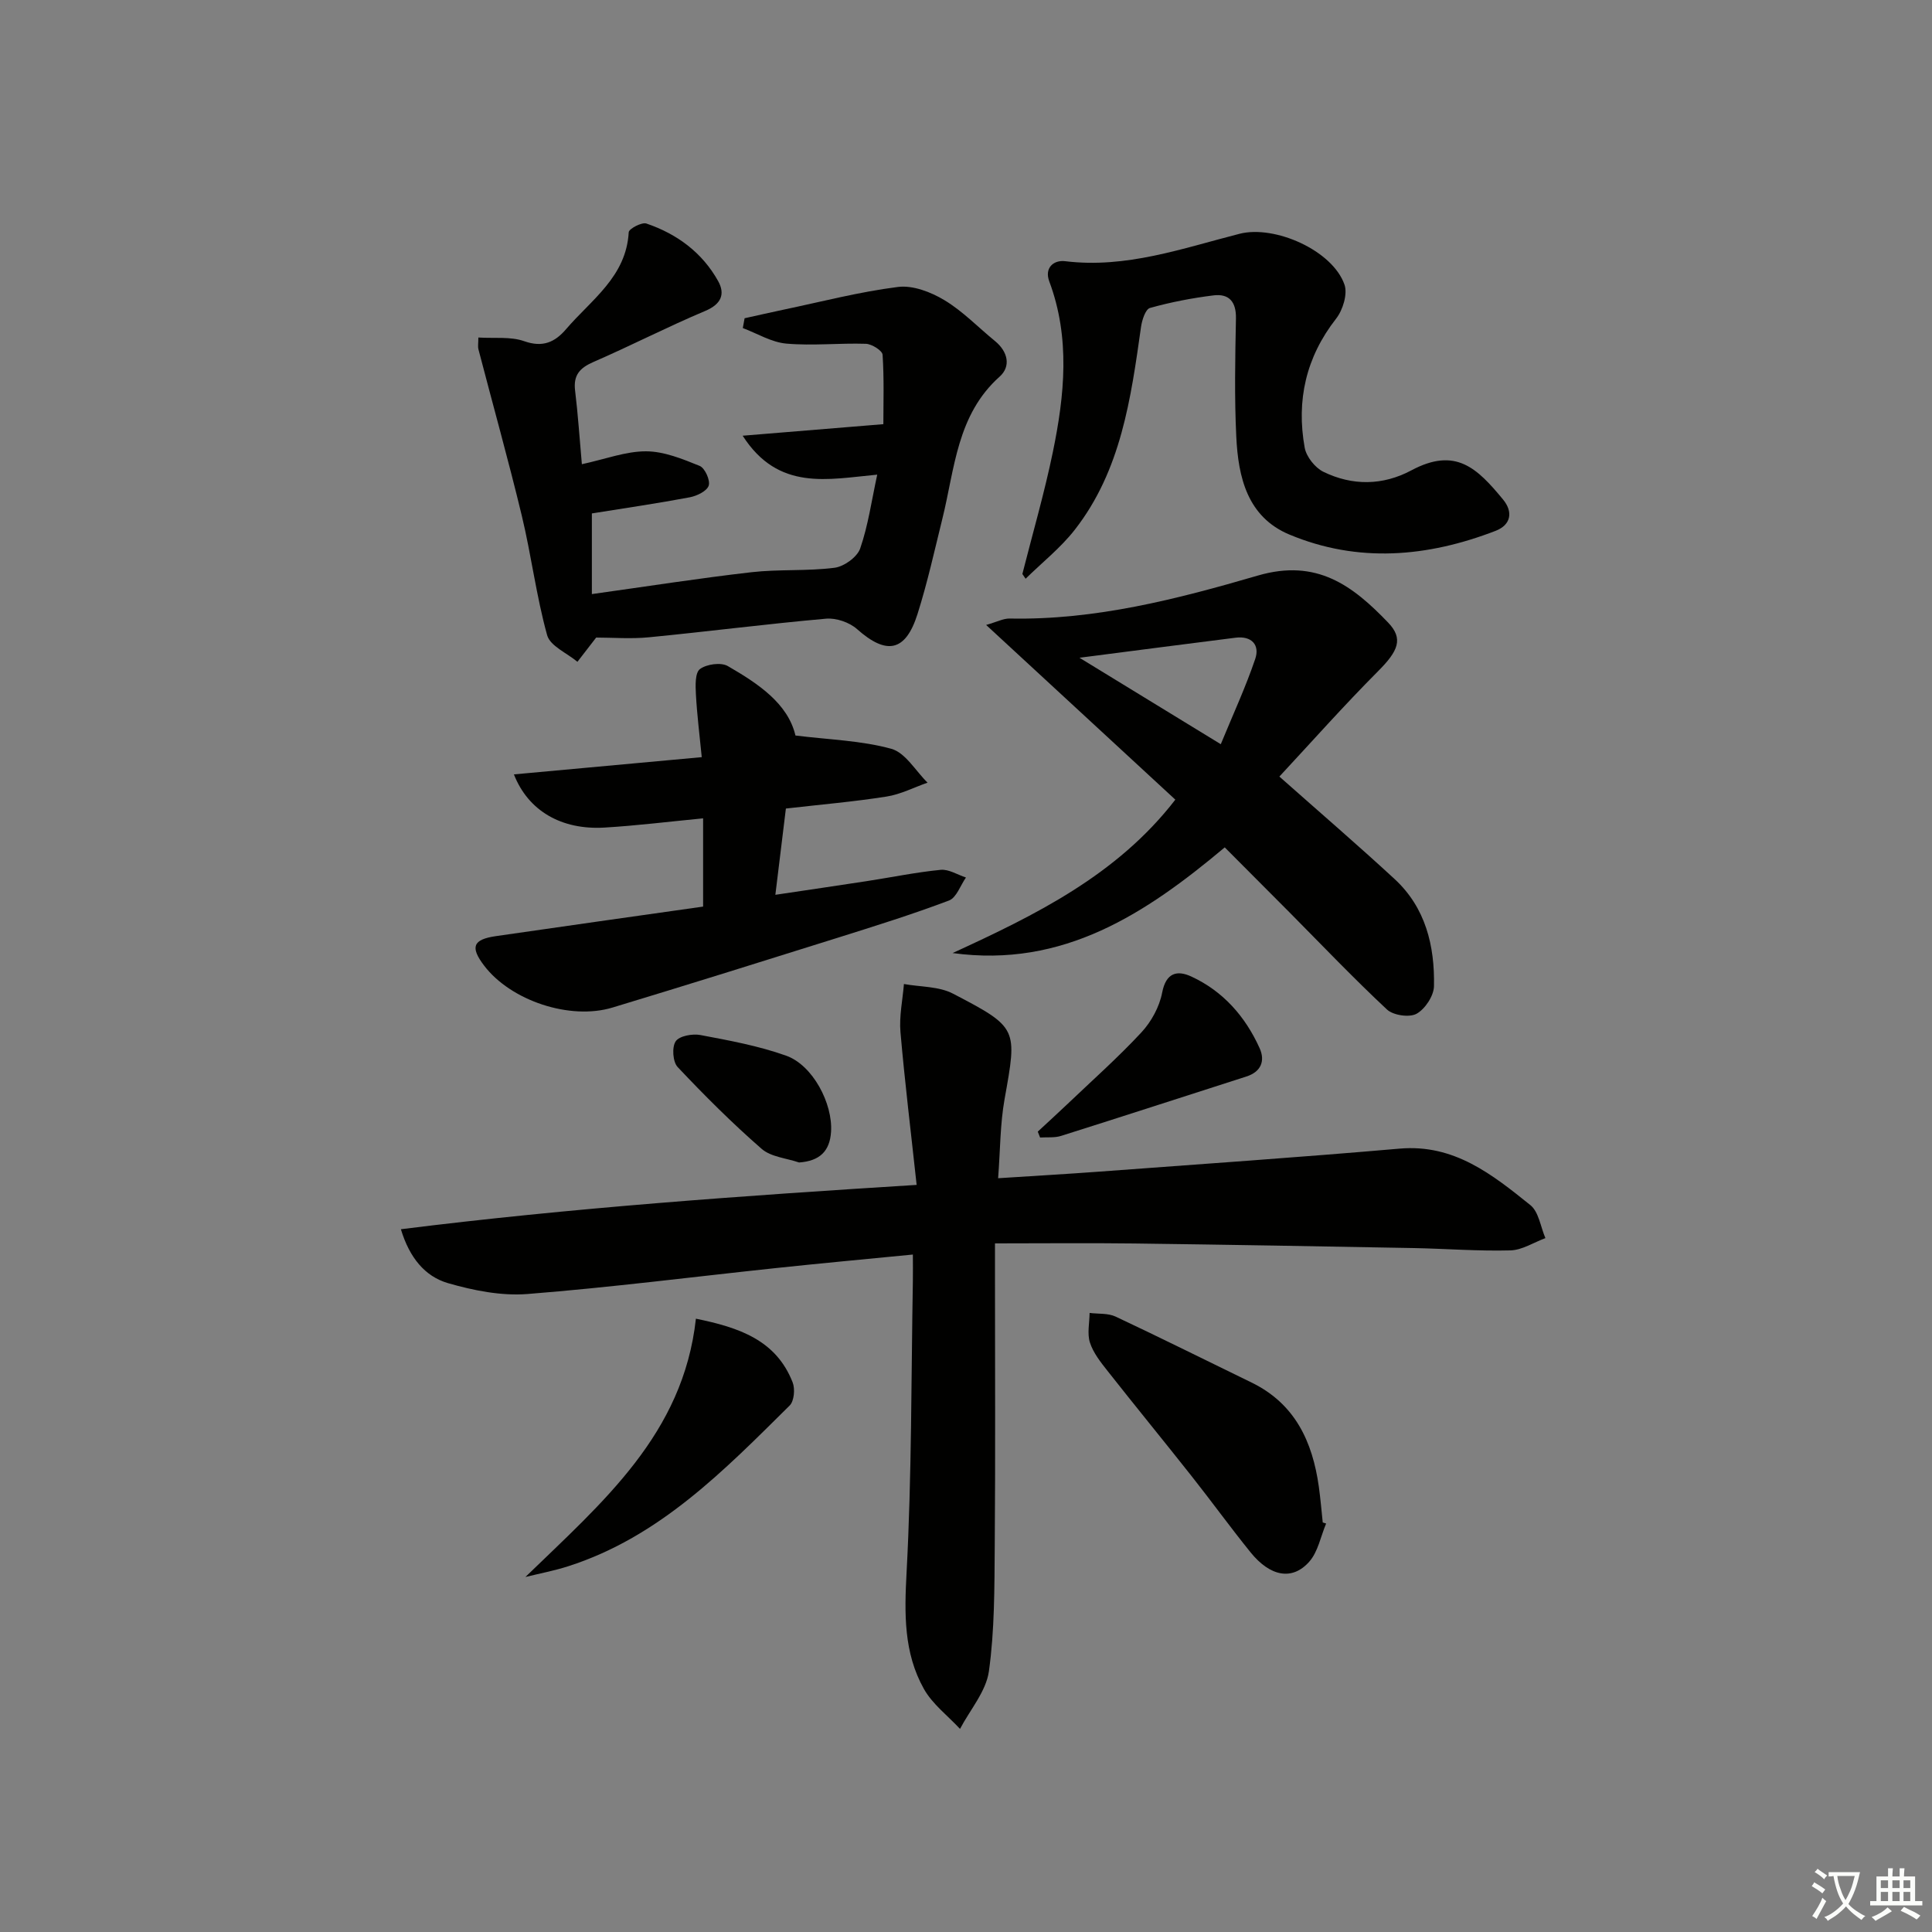 <svg enable-background="new 0 0 400 400" viewBox="0 0 400 400" xmlns="http://www.w3.org/2000/svg"><rect x="0" y="0" width="400" height="400" fill="#808080" stroke="none"/><path d="m377.9 391.2c-.2.3-.4.5-.6.8-.7-.6-1.4-1-2.2-1.5.2-.3.4-.5.5-.8.6.4 1.4.8 2.3 1.5zm-1.8 6.1c-.2-.2-.5-.4-.9-.6.4-.6.8-1.2 1.2-1.9s.7-1.3.9-1.9c.3.3.5.5.8.7-.7 1.3-1.4 2.6-2 3.7zm2.2-9c-.3.3-.5.5-.6.8-.6-.6-1.3-1.1-2-1.5.3-.3.5-.5.6-.7.6.5 1.3.9 2 1.4zm.3.2v-.9h2 4.5c-.3 1.3-.6 2.5-1 3.6s-.9 2.1-1.4 3c.4.5 1 1 1.6 1.4s1.2.8 1.9 1.1c-.3.2-.5.4-.8.8-.4-.3-1-.7-1.6-1.2s-1.2-1.1-1.6-1.6c-.5.6-1.1 1.1-1.7 1.6s-1.4.9-2.1 1.4c-.1-.3-.3-.5-.7-.8.6-.2 1.2-.5 1.9-1s1.4-1.1 2-1.8c-.5-.8-.9-1.6-1.2-2.5s-.6-2-.8-3.2c-.4.1-.7.1-1 .1zm2.5 2.7c.3 1 .7 1.7 1 2.2.3-.5.6-1.1 1-2s.6-1.9.9-3h-3.2-.4c.1.9.3 1.8.7 2.8z" fill="#fbfcfa"/><path d="m396.5 388.5v1.5 3.6h1.5v.9c-.4 0-1 0-1.7 0h-7.9c-.5 0-.9 0-1.2 0v-.9h1.3v-3.5c0-.7 0-1.2 0-1.6h2.4c0-.8 0-1.4 0-1.7h1c0 .3-.1.8-.1 1.7h1.5c0-.8 0-1.4 0-1.7h1c0 .3-.1.9-.1 1.7zm-8.2 9.2c-.2-.3-.5-.5-.8-.8.8-.3 1.4-.6 1.9-.9s1-.7 1.4-1.1c.3.3.6.5.9.8-1.6 1-2.8 1.6-3.4 2zm2.6-6.8v-1.6h-1.5v1.6zm0 2.7v-1.9h-1.5v1.9zm2.4-2.7v-1.6h-1.5v1.6zm0 2.7v-1.9h-1.5v1.9zm.2 2 .7-.8c.4.2.9.5 1.6.8s1.3.7 1.8 1c-.3.3-.5.6-.8.8-.4-.3-1.5-1-3.3-1.8zm2-4.7v-1.6h-1.4v1.6zm0 2.7v-1.9h-1.4v1.9z" fill="#fbfcfa"/><g fill="#010100"><path d="m83 254.5c35.35-4.43 70.49-6.91 106.78-9.18-1.18-10.92-2.45-21.27-3.35-31.65-.28-3.27.45-6.63.72-9.94 3.41.62 7.23.46 10.17 2 13.52 7.05 13.28 7.19 10.66 21.87-.92 5.16-.88 10.48-1.33 16.34 7.54-.49 14.27-.87 21-1.37 20.71-1.54 41.44-2.96 62.13-4.76 11.28-.98 19.18 5.36 27.06 11.69 1.75 1.4 2.12 4.52 3.12 6.84-2.42.89-4.81 2.48-7.25 2.54-6.64.18-13.29-.35-19.93-.48-19.3-.36-38.6-.7-57.91-.95-9.43-.12-18.86-.02-28.87-.02v6.76c0 18.66.1 37.31-.05 55.97-.07 8.64-.02 17.36-1.21 25.87-.59 4.17-3.9 7.96-5.98 11.92-2.54-2.74-5.72-5.13-7.49-8.3-4.19-7.48-4.03-15.61-3.57-24.13 1.07-20.1.95-40.26 1.3-60.39.03-1.62 0-3.24 0-5.39-9.82.96-19.05 1.81-28.26 2.79-17.17 1.82-34.31 4.02-51.52 5.38-5.43.43-11.21-.73-16.51-2.26-4.74-1.4-7.93-5.26-9.71-11.15z"/><path d="m120.47 96.11c4.89-1.06 9.09-2.68 13.29-2.67 3.72.01 7.55 1.58 11.1 3.02 1.08.44 2.23 2.98 1.87 4.08-.37 1.13-2.44 2.14-3.92 2.42-6.68 1.26-13.42 2.24-20.27 3.34v16.7c11.41-1.59 22.21-3.29 33.05-4.53 5.69-.65 11.51-.19 17.19-.92 1.97-.25 4.69-2.21 5.31-3.99 1.65-4.76 2.35-9.85 3.53-15.29-10.24.95-20.45 3.48-27.86-8.06 10.21-.84 19.32-1.58 29.13-2.39 0-4.31.17-9.36-.16-14.37-.06-.87-2.23-2.23-3.46-2.27-5.48-.18-11.02.44-16.46-.04-3.08-.27-6.02-2.09-9.02-3.22.12-.68.24-1.35.37-2.03 2.63-.58 5.25-1.18 7.89-1.74 7.95-1.66 15.84-3.73 23.87-4.74 3.07-.39 6.81 1.05 9.6 2.73 3.81 2.29 6.99 5.62 10.47 8.46 2.68 2.19 3.36 5.24.98 7.37-8.88 7.94-9.29 19.06-11.86 29.42-1.63 6.6-3.1 13.27-5.15 19.74-2.48 7.84-6.42 8.54-12.53 3.11-1.57-1.39-4.3-2.33-6.38-2.15-12.24 1.08-24.43 2.66-36.66 3.85-3.74.37-7.55.06-10.96.06-1.21 1.57-2.54 3.29-3.88 5.02-2.17-1.82-5.65-3.27-6.27-5.51-2.25-8.1-3.27-16.52-5.24-24.71-2.78-11.54-5.99-22.97-8.98-34.46-.16-.61-.02-1.29-.02-2.46 3.33.21 6.66-.24 9.49.76 3.85 1.36 6.36.21 8.68-2.5 5.21-6.09 12.45-10.84 12.96-20.06.04-.71 2.7-2.13 3.66-1.8 6.33 2.15 11.56 6.01 14.85 11.91 1.5 2.69.66 4.78-2.66 6.18-7.81 3.29-15.37 7.19-23.15 10.57-2.85 1.24-4.2 2.74-3.8 5.96.6 4.91.92 9.87 1.4 15.21z"/><path d="m264.88 160.78c8.5 7.53 16.3 14.24 23.85 21.21 6.43 5.93 8.33 13.84 8.16 22.19-.04 2.01-1.84 4.73-3.61 5.71-1.49.82-4.82.33-6.12-.88-6.92-6.46-13.46-13.33-20.13-20.06-4.45-4.48-8.92-8.96-13.46-13.51-16.3 13.67-33.39 25.02-56.34 21.88 17.14-7.88 34.03-16.12 46.11-31.76-12.85-11.87-25.63-23.67-39.17-36.17 2.26-.64 3.58-1.36 4.89-1.33 17.69.36 34.68-4.03 51.34-8.89 12.25-3.58 19.68 2.11 26.99 9.72 3.23 3.36 2.09 5.9-2.08 10.08-7.09 7.12-13.77 14.65-20.43 21.81zm-12.13-6.7c2.56-6.22 5.16-11.83 7.13-17.65.99-2.91-.75-4.82-4.07-4.4-10.26 1.29-20.51 2.63-32.32 4.15 10.32 6.31 19.28 11.79 29.26 17.9z"/><path d="m145.57 187.7c0-6.33 0-12.09 0-18.27-6.99.67-13.69 1.51-20.41 1.91-8.93.53-15.8-3.47-18.76-11.01 12.8-1.18 25.42-2.33 38.89-3.57-.45-4.58-.98-8.79-1.21-13.01-.1-1.8-.19-4.47.84-5.23 1.38-1.02 4.34-1.44 5.76-.62 6.34 3.66 12.46 7.77 14.01 14.38 7.02.87 13.65 1.04 19.84 2.75 2.93.81 5.03 4.58 7.51 7.01-2.83.99-5.59 2.43-8.5 2.88-6.71 1.06-13.5 1.64-20.83 2.48-.69 5.61-1.38 11.3-2.18 17.86 6.66-1 12.83-1.89 18.98-2.84 5.08-.78 10.14-1.83 15.25-2.33 1.68-.16 3.48 1.02 5.23 1.59-1.15 1.64-1.96 4.17-3.51 4.76-7.59 2.87-15.35 5.29-23.1 7.73-15.5 4.87-31.01 9.72-46.56 14.43-8.84 2.68-21.08-1.44-26.58-8.67-2.93-3.85-2.34-5.42 2.4-6.11 14.13-2.05 28.26-4.04 42.93-6.12z"/><path d="m211.67 118.84c2.13-8.41 4.56-16.75 6.31-25.24 2.43-11.78 3.64-23.63-.74-35.34-1.04-2.77.87-4.48 3.3-4.18 12.61 1.54 24.27-2.66 36.11-5.68 7.27-1.85 19.24 3.44 21.71 10.53.68 1.95-.34 5.26-1.73 7.04-6.26 8-8.26 16.94-6.51 26.71.34 1.88 2.14 4.15 3.87 5 5.99 2.92 12.29 2.87 18.22-.3 9.15-4.88 13.6-.49 18.99 6.05 2.1 2.55 1.65 5.23-1.54 6.47-14.11 5.45-28.48 6.71-42.69.78-8.72-3.64-10.61-11.88-11.01-20.26-.4-8.14-.23-16.32-.07-24.48.07-3.49-1.45-5.19-4.68-4.78-4.42.55-8.84 1.4-13.12 2.6-.93.26-1.65 2.5-1.85 3.91-2.1 14.84-4.13 29.74-13.74 42.04-2.92 3.73-6.75 6.76-10.16 10.11-.23-.34-.45-.66-.67-.98z"/><path d="m274.56 315.43c-1.13 2.68-1.68 5.87-3.51 7.92-3.51 3.95-8.08 3.06-12.14-1.96-4.17-5.16-8.07-10.55-12.19-15.76-5.76-7.29-11.66-14.49-17.41-21.79-1.43-1.81-2.96-3.74-3.65-5.87-.6-1.86-.09-4.08-.07-6.14 1.81.23 3.82.02 5.39.76 9.43 4.43 18.76 9.09 28.14 13.65 9 4.38 12.62 12.23 13.93 21.56.34 2.46.55 4.94.81 7.41.23.07.46.15.7.22z"/><path d="m108.78 326.5c16.03-15.55 32.67-29.58 35.3-53.48 8.95 1.83 16.6 4.42 20.03 13.19.53 1.35.31 3.86-.61 4.78-13.57 13.43-26.94 27.21-45.84 33.28-2.9.93-5.92 1.5-8.88 2.23z"/><path d="m214.86 234.29c2.02-1.88 4.07-3.73 6.07-5.64 5.17-4.93 10.53-9.68 15.39-14.91 2.05-2.21 3.73-5.29 4.29-8.22.8-4.16 3.11-4.69 6.02-3.35 6.6 3.04 11.2 8.29 14.16 14.84 1.18 2.62.32 4.89-2.74 5.87-12.79 4.1-25.57 8.26-38.38 12.3-1.34.42-2.88.24-4.33.33-.16-.4-.32-.81-.48-1.22z"/><path d="m165.44 240.68c-2.62-.9-5.83-1.14-7.76-2.83-6.09-5.31-11.83-11.04-17.38-16.93-1.01-1.07-1.22-4.11-.41-5.32.74-1.12 3.46-1.62 5.11-1.31 5.99 1.13 12.06 2.24 17.77 4.28 5.51 1.96 9.67 9.91 9.29 15.76-.26 4.01-2.34 6.04-6.62 6.35z"/></g></svg>